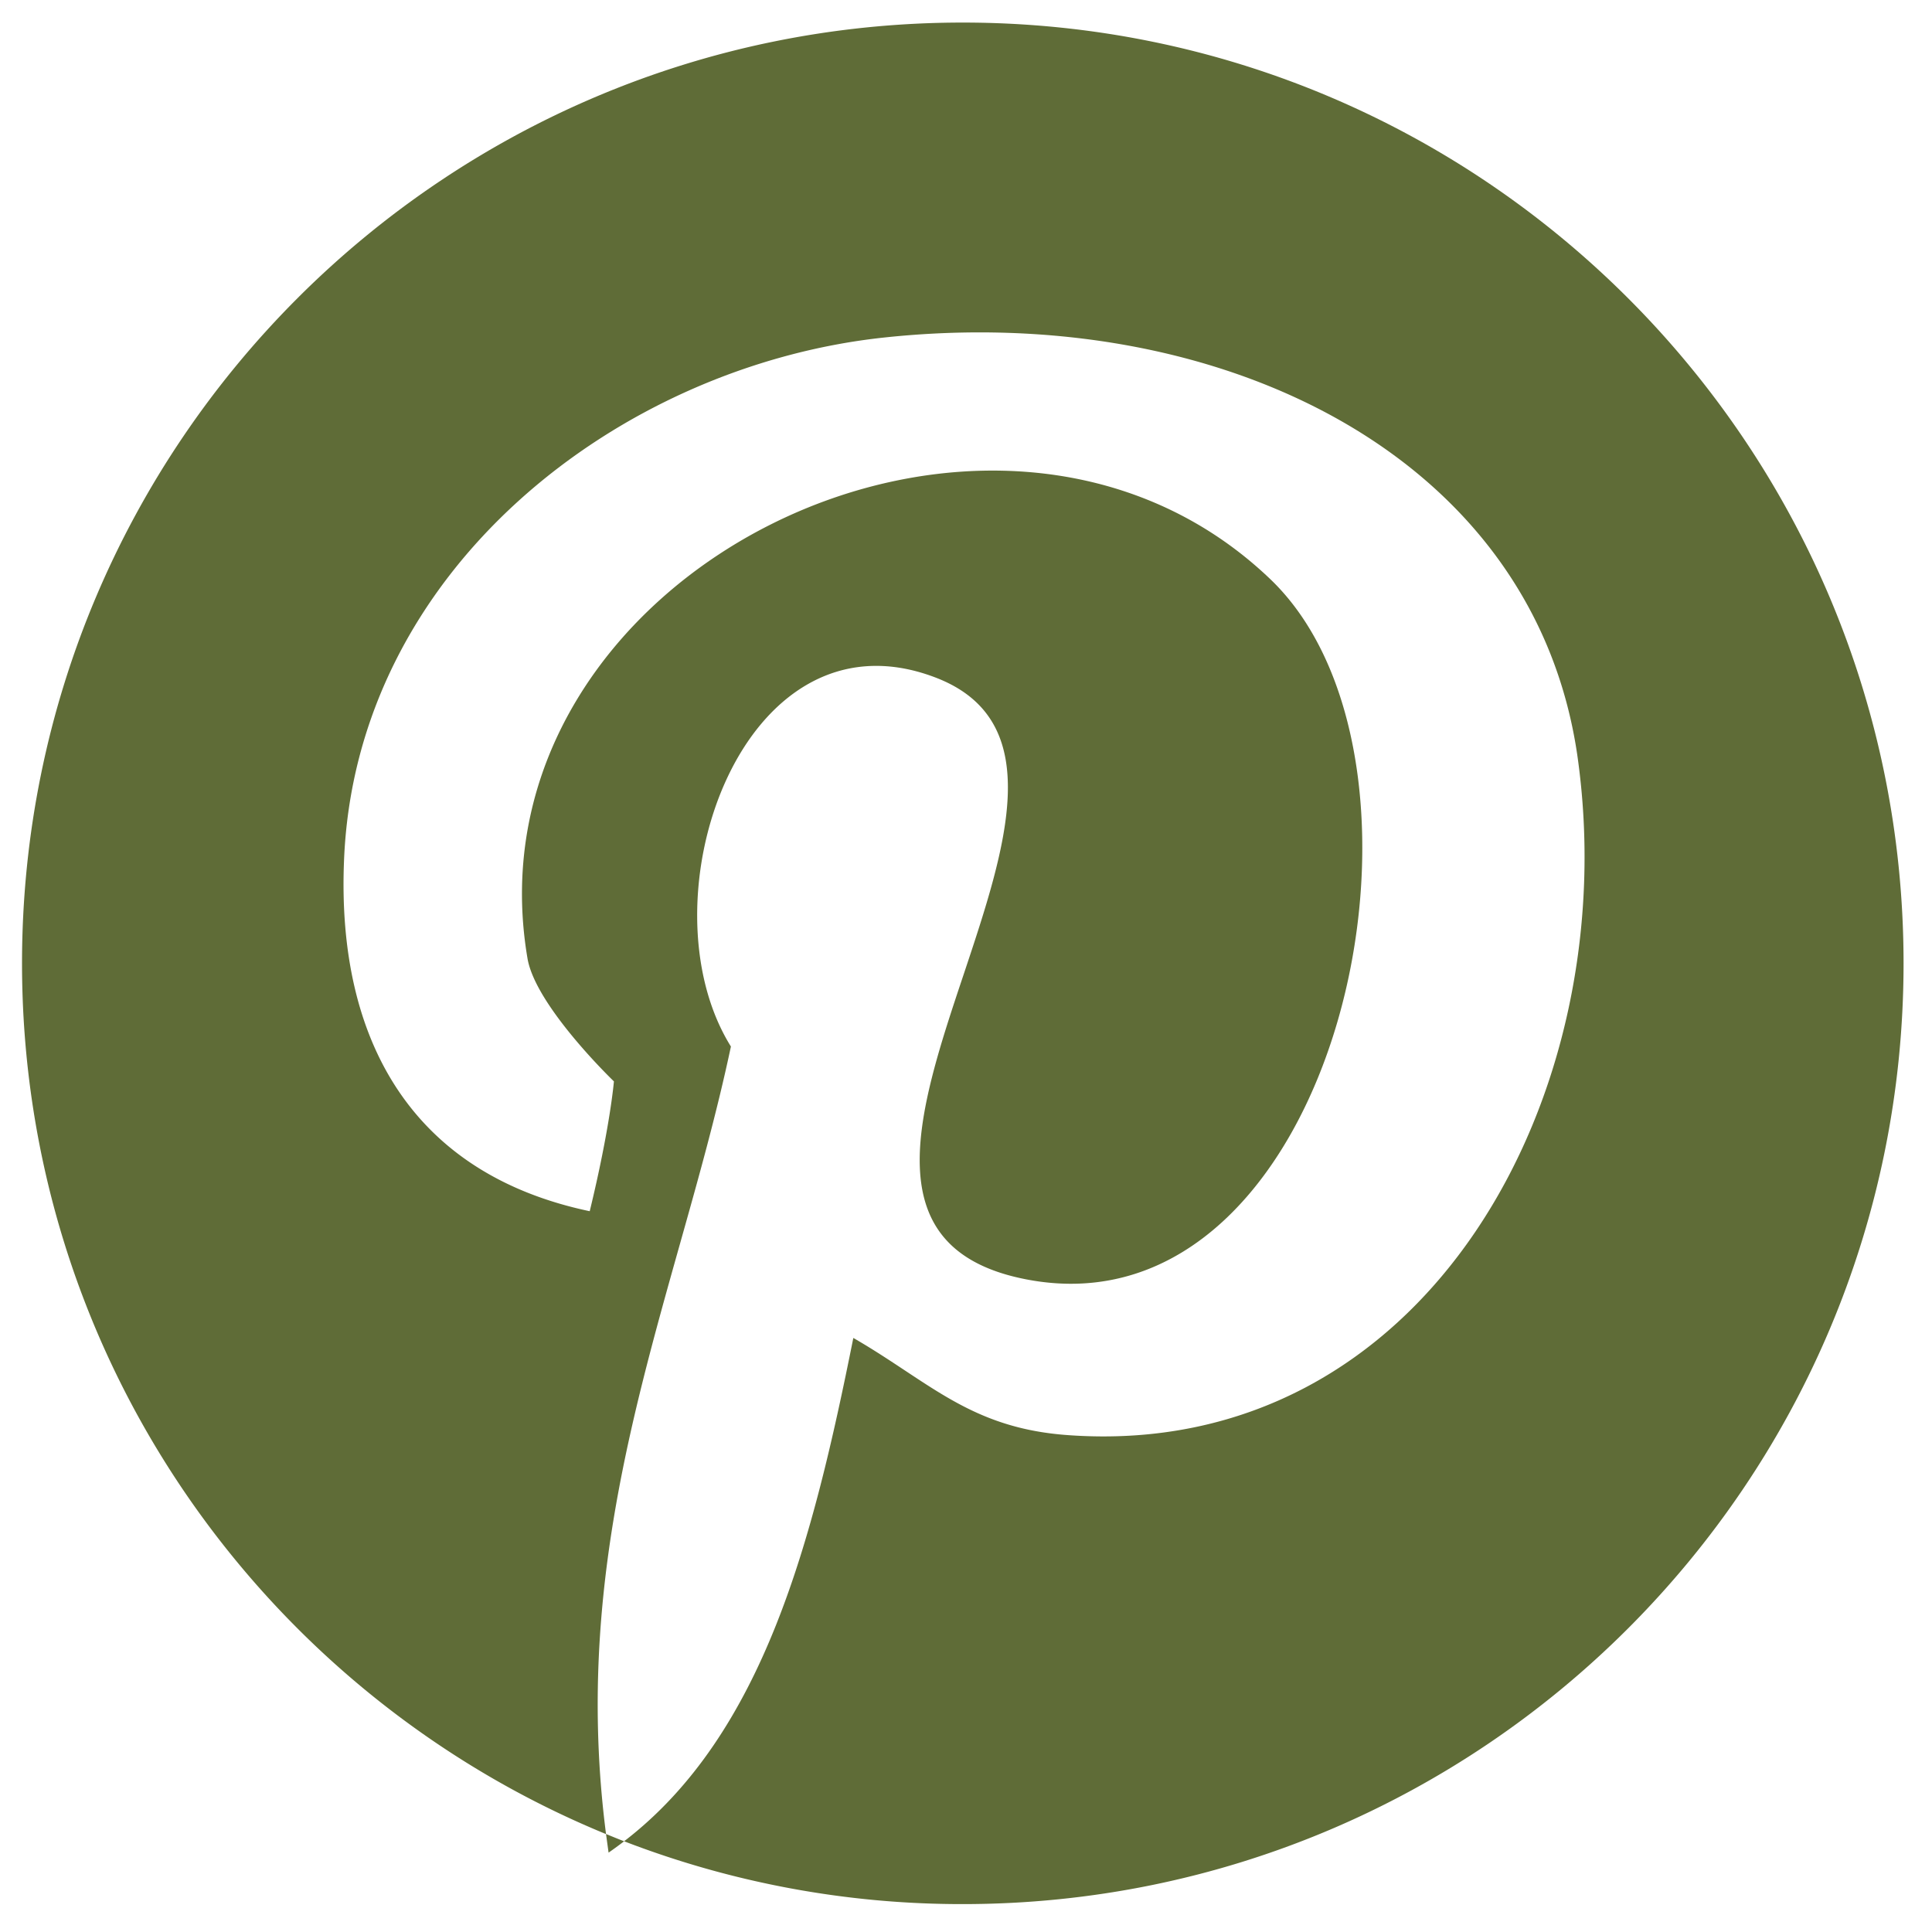 <svg width="25" height="25" fill="none" xmlns="http://www.w3.org/2000/svg"><path fill-rule="evenodd" clip-rule="evenodd" d="M12.458 24.639c6.723 0 12.174-5.452 12.174-12.174 0-6.722-5.451-12.173-12.174-12.173C5.736.292.285 5.742.285 12.465c0 5.088 3.123 9.449 7.557 11.268l.033.24c.069-.048.136-.097.201-.147a12.14 12.14 0 0 0 4.382.813Zm-4.382-.813c1.81-1.39 2.443-3.9 2.966-6.513.247.142.465.287.674.425.622.412 1.155.764 2.097.832 4.638.34 7.229-4.41 6.597-8.8-.57-3.888-4.64-5.867-8.973-5.402-3.43.368-6.847 3.007-6.986 6.785-.09 2.305.875 4.035 3.18 4.52.265-1.09.313-1.68.313-1.68s-1.013-.972-1.118-1.59c-.847-4.972 6.021-8.368 9.625-4.896 2.486 2.41.848 9.82-3.166 9.049-2.005-.384-1.41-2.169-.813-3.954.547-1.641 1.095-3.283-.375-3.838-2.493-.944-3.82 2.882-2.639 4.778-.182.859-.42 1.705-.661 2.56-.656 2.33-1.33 4.726-.955 7.63.078.032.156.064.234.094Z" fill="#5F6C37"/></svg>